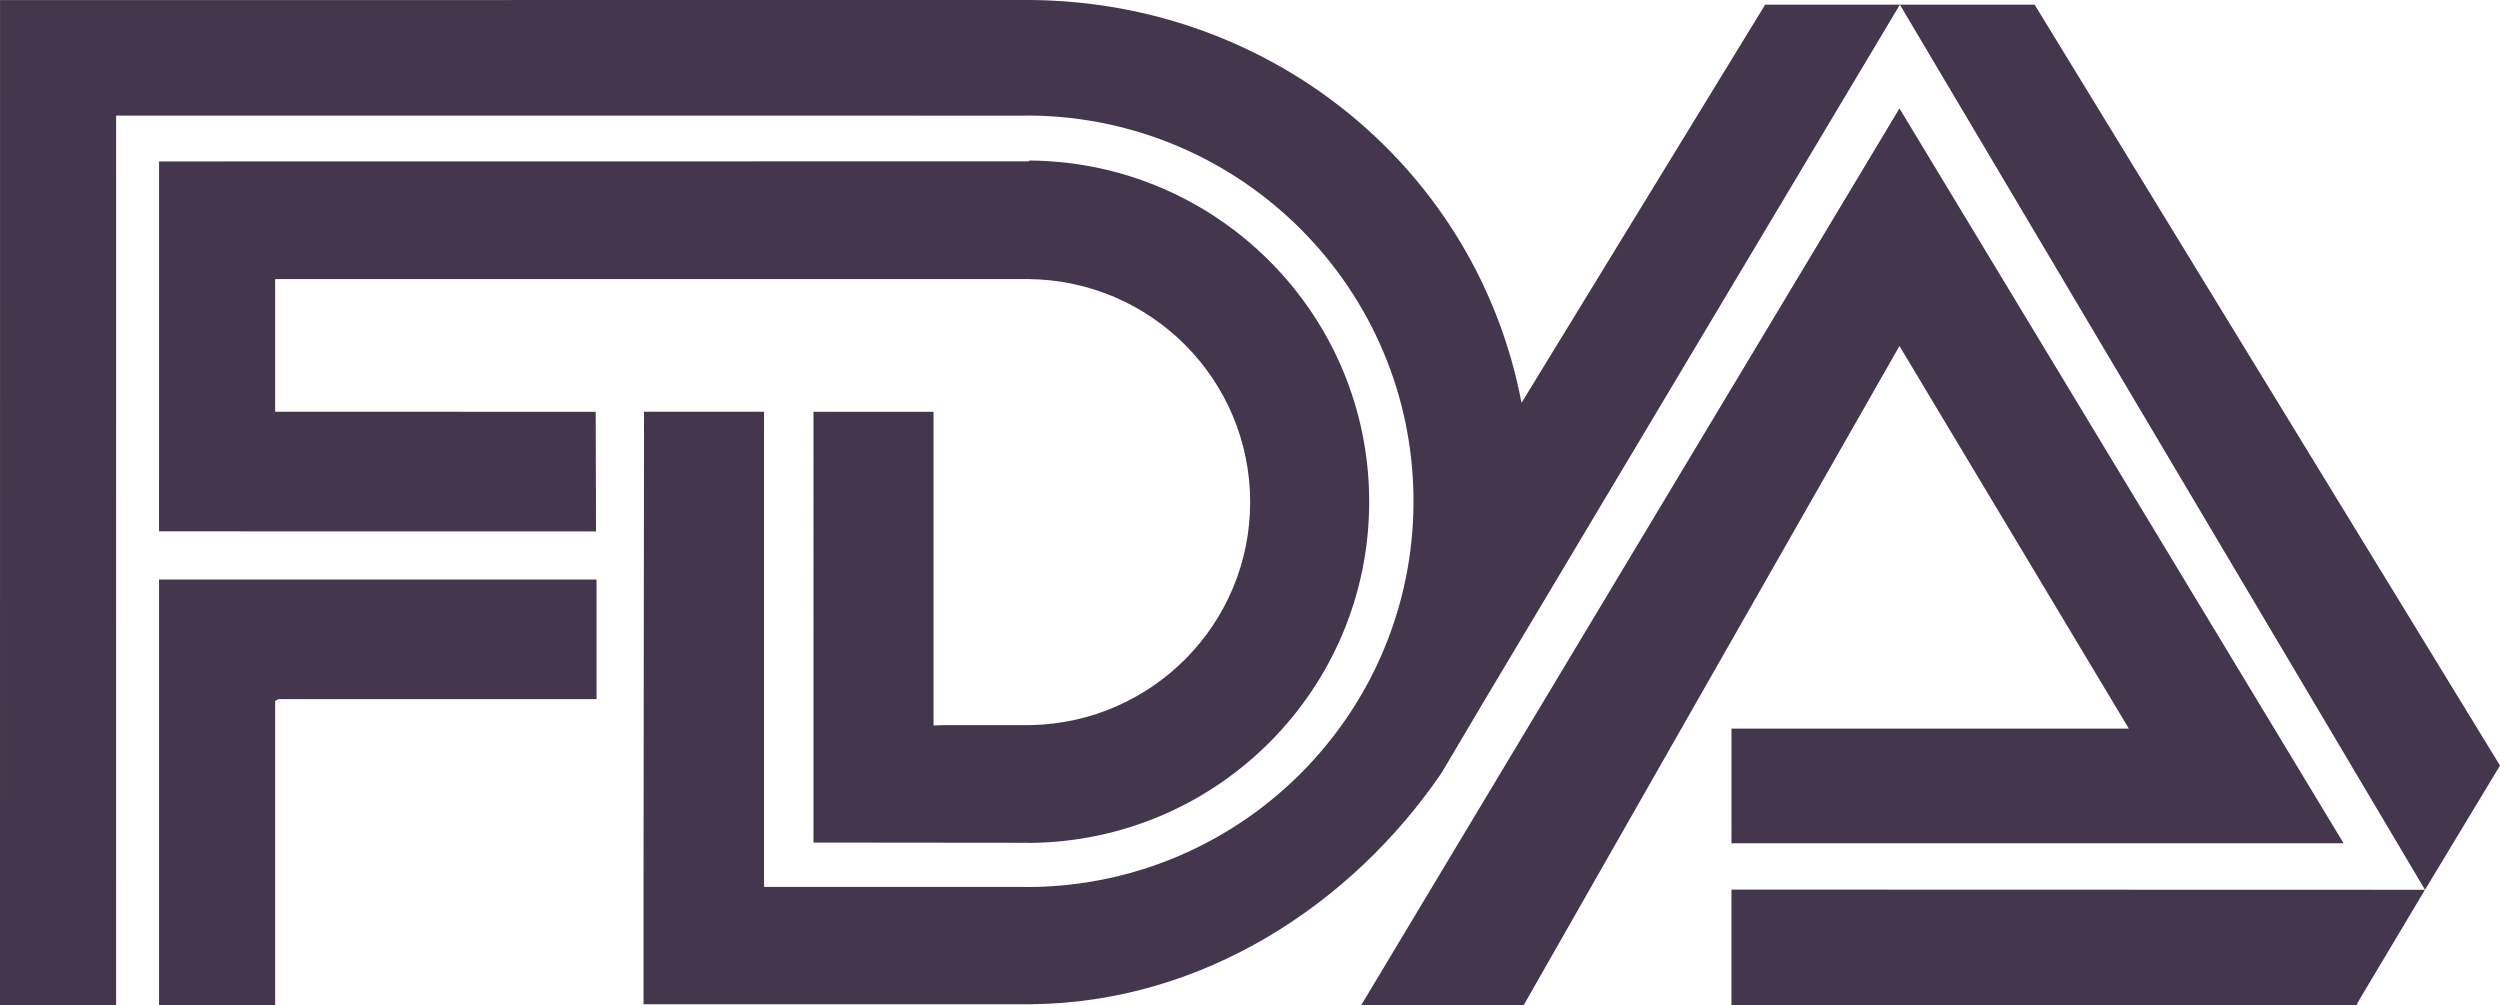 <svg xmlns="http://www.w3.org/2000/svg" width="184" height="74" fill="#44374d"  fill-rule="evenodd" xmlns:v="https://vecta.io/nano"><path d="M20.496 51.457h23.41v-8.804H12.041l-.336-.002v31.346h8.545V51.588l.247-.131h0zm-8.79-39.575l63.971-.008.136-.06c13.808.129 24.96 11.324 24.96 25.114 0 13.81-11.187 25.017-25.03 25.111l-.22-.01-15.65-.016V30.309h8.835V53.39l.738-.02h6.095l.339-.004c8.941-.181 16.132-7.458 16.132-16.409 0-8.999-7.264-16.307-16.269-16.415h-55.28l-.213.005v9.583l.007.172 23.587.008.024 8.804-32.066-.006-.097-.006.002-27.221h0zM139.831.345l38.649 65.142 5.52-9.143-34.251-56h-9.918 0zM100.171 74L139.8 7.98l32.688 54.082h-45.052v-8.436h29.247L139.8 25.465 112.132 74h-11.961 0z"/><path d="M178.479 65.488l-51.044-.014V74l46.026-.018.069-.202 4.949-8.293zM47.364 65.21l.036-34.904h8.835V65.21l-.002.069h19.308l.203.006c15.642-.109 28.289-12.778 28.289-28.392 0-15.586-12.611-28.242-28.22-28.389l-.271.007-66.994-.002-.002 65.486H0L.003.005 75.541 0h.341c17.964.162 32.878 12.641 36.102 29.649L129.915.344h9.915l-30.749 51.504-2.983 5.04c-6.614 9.691-17.594 16.91-30.216 17.024l-.341.002H47.364V65.21h0z"/></svg>